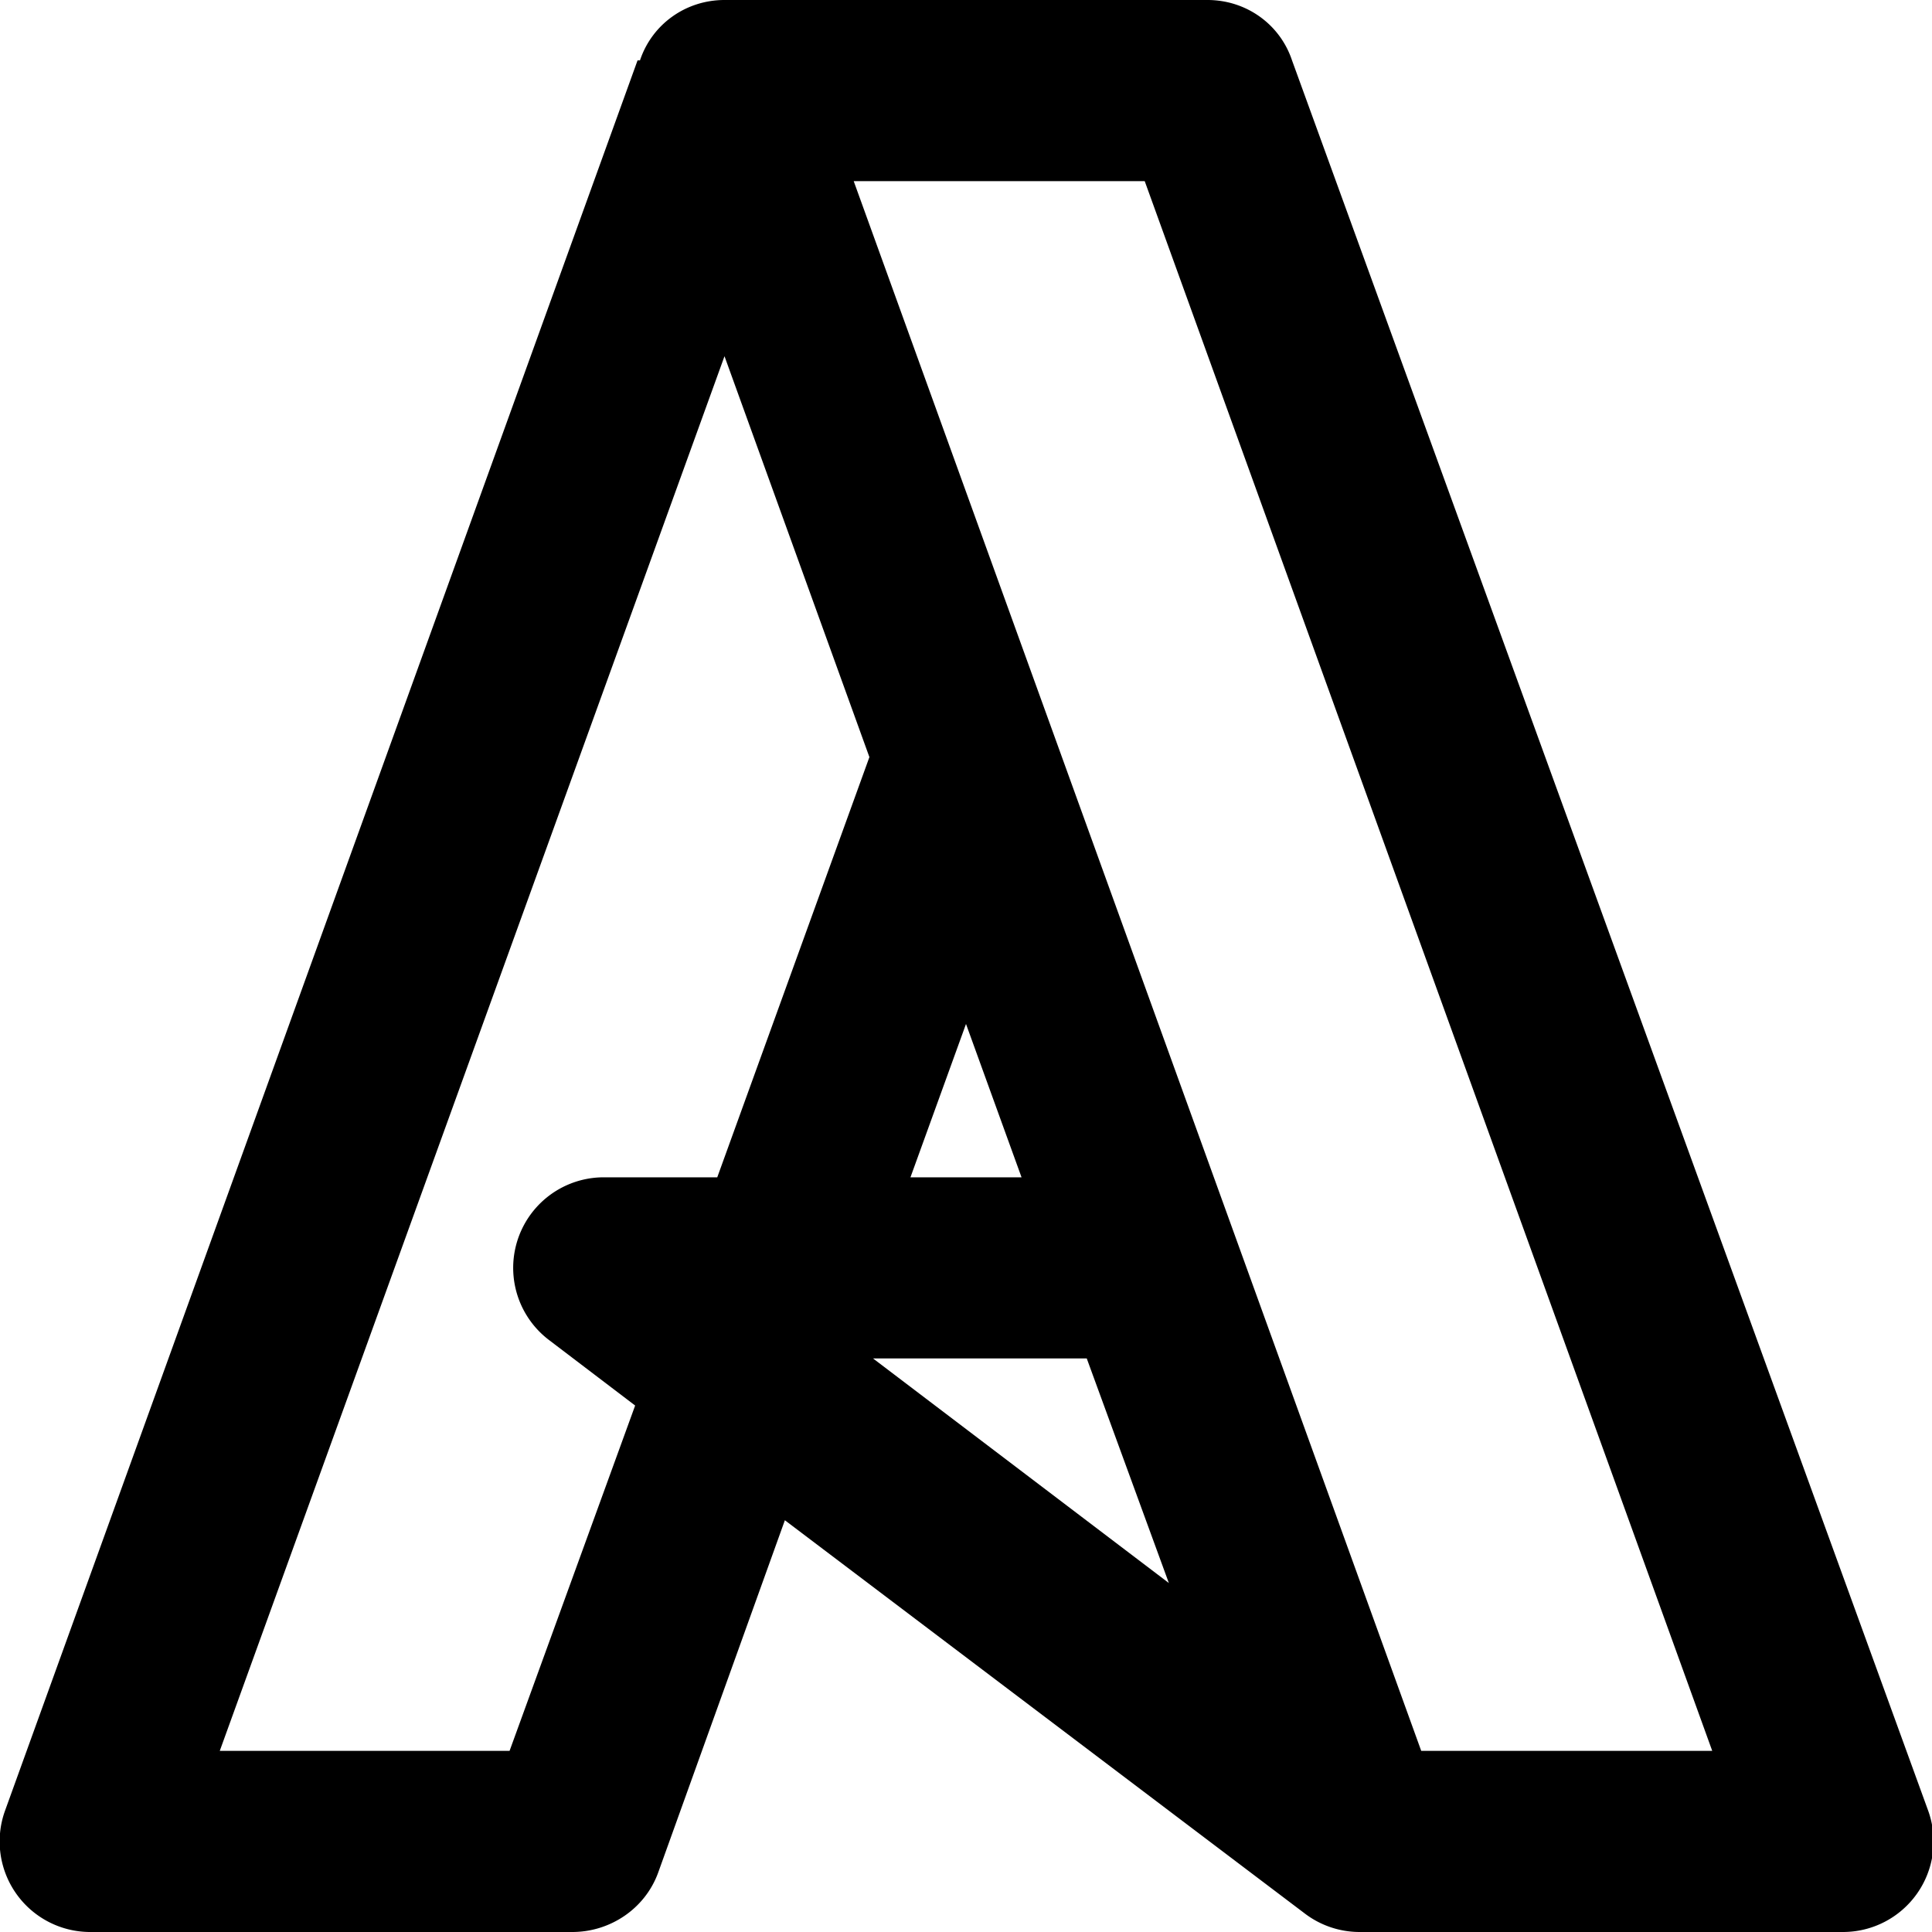 <svg xmlns="http://www.w3.org/2000/svg" viewBox="0 0 16 16" fill="currentColor"><path d="M5.3.5c.1-.3.38-.5.7-.5h4c.32 0 .6.2.7.5L15.97 15a.75.75 0 0 1-.71 1h-4a.75.75 0 0 1-.45-.15L6.5 12.59l-1.05 2.92c-.11.3-.4.49-.71.49h-4a.75.75 0 0 1-.7-1L5.28.5Zm1.93 10.75 2.45 1.86L9 11.25H7.23Zm1.23-1.5L8 8.48l-.46 1.27h.92Zm-2.52 0L7.2 6.27 6 2.95 1.82 14.5h2.4l1.04-2.86-.71-.54A.75.75 0 0 1 5 9.75h.94ZM7.07 1.5l4.7 13h2.41l-4.7-13H7.06Z"/></svg>